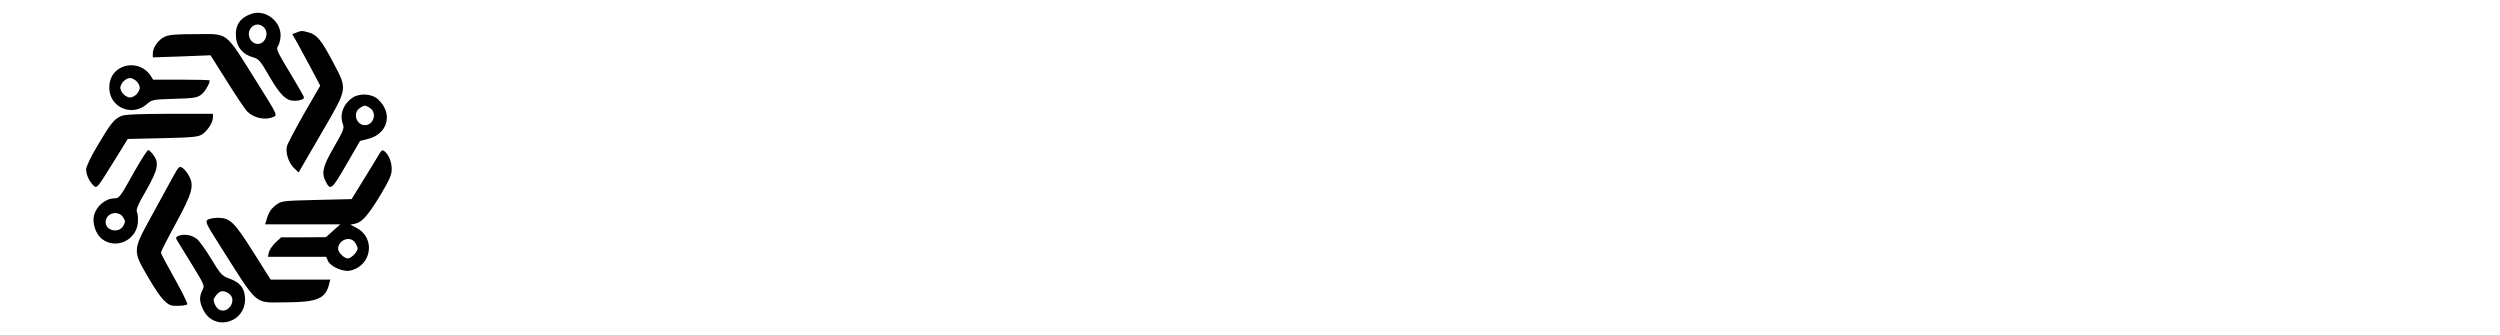<?xml version="1.0" standalone="no"?>
<!DOCTYPE svg PUBLIC "-//W3C//DTD SVG 20010904//EN"
 "http://www.w3.org/TR/2001/REC-SVG-20010904/DTD/svg10.dtd">
<svg version="1.0" xmlns="http://www.w3.org/2000/svg"
 width="1538pt" height="206pt" viewBox="0 0 1538 206"
 preserveAspectRatio="xMidYMid meet">

<g transform="translate(0,206) scale(0.1,-0.1)"
fill="#000000" stroke="none">
<path d="M1547 1975 c-72 -25 -102 -71 -95 -147 6 -60 44 -104 103 -120 37
-10 45 -19 104 -121 66 -113 101 -147 153 -147 32 0 58 9 58 21 0 4 -31 60
-70 124 -96 159 -103 174 -91 189 6 6 13 30 16 51 14 96 -88 181 -178 150z
m75 -82 c36 -32 12 -103 -35 -103 -49 0 -75 64 -40 102 20 22 51 23 75 1z"/>
<path d="M1822 1859 l-24 -9 30 -52 c16 -29 55 -101 86 -159 l56 -106 -100
-173 c-54 -95 -102 -186 -105 -201 -9 -41 11 -101 43 -132 l29 -28 137 236
c168 289 165 271 75 442 -71 135 -99 169 -148 183 -42 12 -49 12 -79 -1z"/>
<path d="M1011 1833 c-38 -19 -71 -66 -71 -102 l0 -24 178 6 177 7 103 -163
c56 -90 112 -173 125 -185 42 -40 111 -53 160 -31 24 11 24 11 -96 203 -210
334 -174 306 -387 306 -124 0 -162 -4 -189 -17z"/>
<path d="M741 1642 c-49 -26 -73 -75 -68 -135 10 -113 143 -164 230 -88 32 28
35 29 167 33 113 3 140 6 164 23 24 16 56 68 56 90 0 3 -78 5 -174 5 l-174 0
-16 25 c-40 61 -121 81 -185 47z m99 -82 c11 -11 20 -29 20 -40 0 -11 -9 -29
-20 -40 -11 -11 -29 -20 -40 -20 -11 0 -29 9 -40 20 -11 11 -20 29 -20 40 0
11 9 29 20 40 11 11 29 20 40 20 11 0 29 -9 40 -20z"/>
<path d="M2172 1461 c-60 -39 -85 -105 -62 -166 9 -23 2 -40 -55 -139 -70
-121 -79 -160 -50 -215 28 -55 38 -46 126 107 l84 145 48 12 c124 31 157 157
63 244 -36 34 -110 39 -154 12z m106 -67 c43 -30 20 -104 -33 -104 -53 0 -76
74 -33 104 12 9 27 16 33 16 6 0 21 -7 33 -16z"/>
<path d="M745 1346 c-43 -19 -65 -46 -144 -180 -44 -74 -71 -131 -71 -148 0
-34 20 -76 47 -101 19 -17 22 -13 114 135 l95 153 215 5 c185 4 219 8 242 23
34 22 67 74 67 105 l0 22 -267 0 c-201 -1 -276 -4 -298 -14z"/>
<path d="M819 991 c-77 -139 -86 -151 -112 -151 -57 0 -112 -45 -128 -103 -13
-49 9 -116 48 -147 84 -66 210 -10 221 98 2 27 0 57 -5 67 -8 14 4 43 56 133
73 128 81 170 45 218 -11 15 -25 29 -31 31 -6 2 -48 -64 -94 -146z m-62 -267
c15 -24 15 -29 2 -53 -27 -48 -109 -32 -109 22 0 56 76 77 107 31z"/>
<path d="M2331 1109 c-11 -19 -53 -88 -94 -154 l-74 -120 -214 -5 c-204 -5
-216 -6 -247 -28 -34 -25 -49 -47 -62 -93 l-9 -29 231 0 231 0 -44 -40 -44
-39 -138 -1 -137 0 -35 -32 c-19 -18 -37 -45 -41 -60 l-6 -28 179 0 180 0 11
-26 c16 -34 92 -68 135 -59 134 28 160 202 40 263 l-37 20 30 6 c43 10 80 53
158 182 53 90 66 120 66 153 0 44 -18 89 -44 110 -13 11 -19 8 -35 -20z m-147
-541 c9 -12 16 -29 16 -37 0 -20 -40 -61 -60 -61 -22 0 -60 37 -60 58 0 56 74
84 104 40z"/>
<path d="M1062 968 c-22 -40 -81 -149 -132 -241 -115 -210 -115 -208 -16 -377
74 -126 112 -169 154 -171 42 -2 76 2 84 9 4 4 -31 75 -77 157 -47 83 -85 155
-85 161 0 6 41 87 92 180 102 188 114 232 80 293 -10 19 -28 41 -39 48 -20 13
-23 10 -61 -59z"/>
<path d="M1277 708 c-15 -12 -8 -27 69 -148 250 -394 211 -360 413 -360 193 1
244 22 266 113 l7 27 -183 0 -184 0 -106 168 c-118 187 -144 212 -219 212 -25
0 -54 -6 -63 -12z"/>
<path d="M1101 610 c-21 -9 -22 -12 -9 -33 8 -12 49 -79 91 -148 76 -124 77
-127 62 -155 -20 -39 -19 -70 5 -119 68 -140 270 -79 257 78 -5 59 -33 91 -98
114 -43 16 -51 24 -110 121 -35 58 -75 113 -89 123 -32 24 -78 31 -109 19z
m307 -356 c56 -39 -7 -134 -64 -96 -18 12 -35 52 -28 65 28 48 54 58 92 31z"/>
</g>
</svg>
